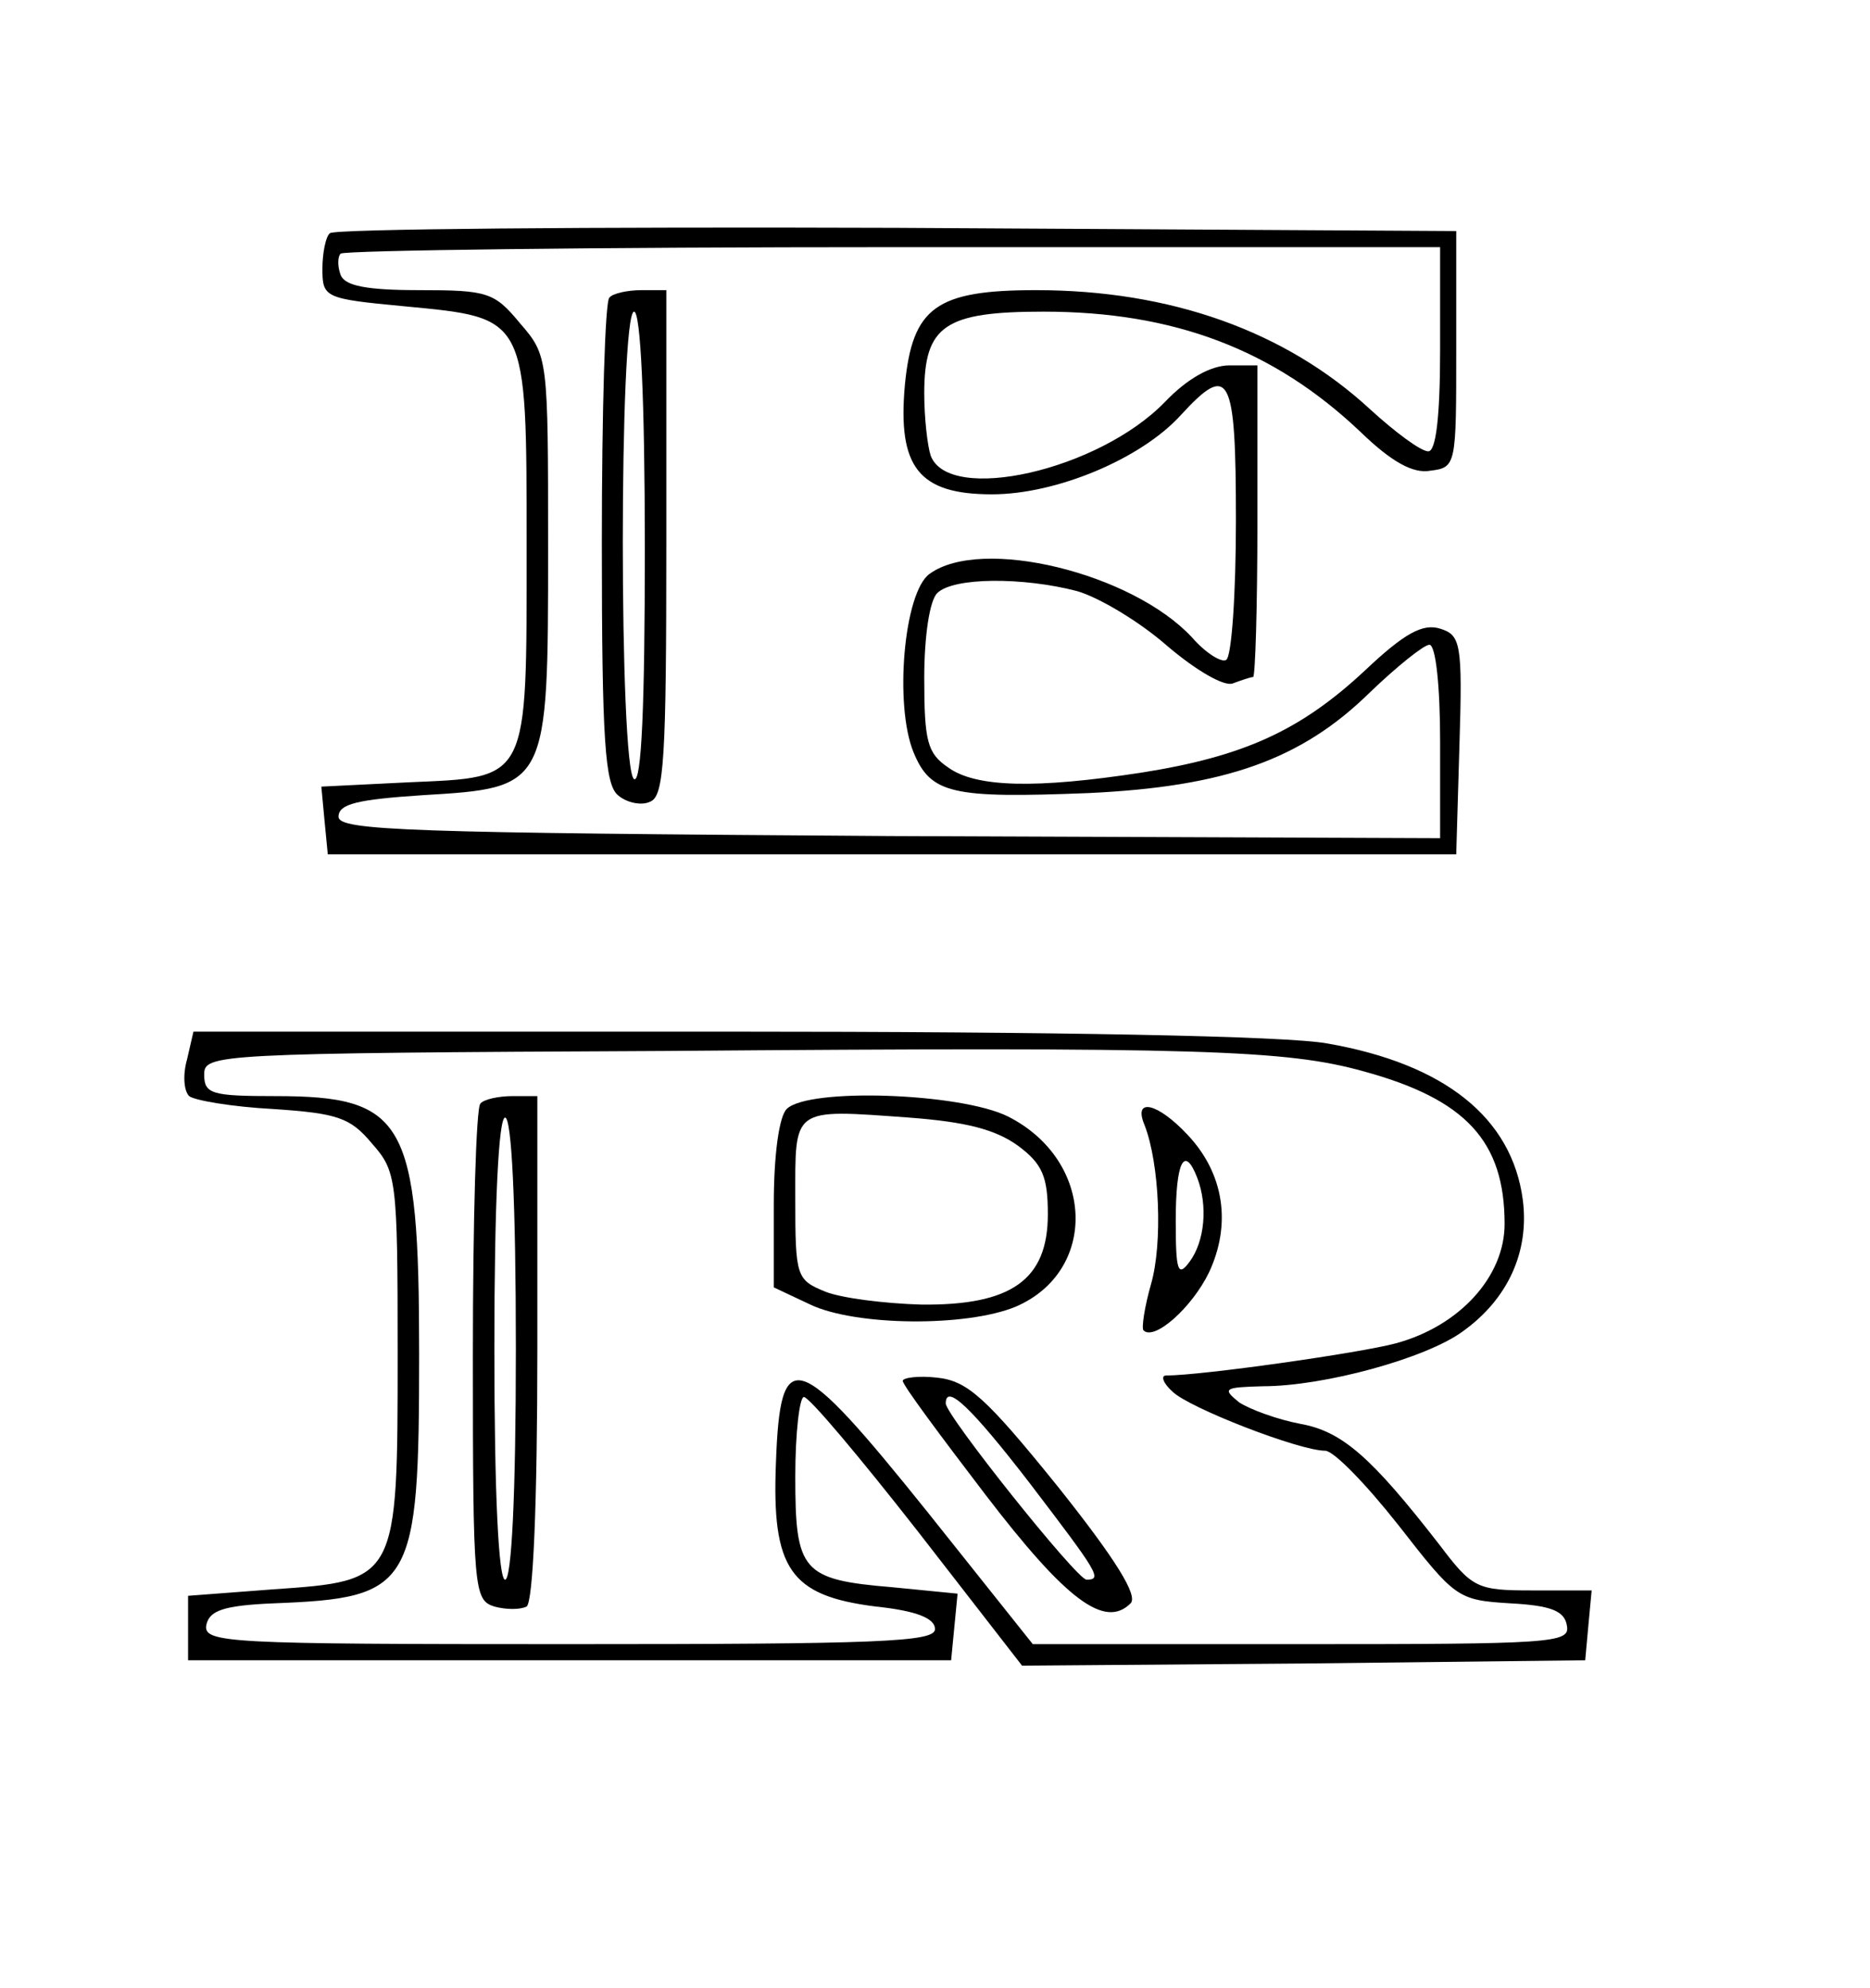 <?xml version="1.0" standalone="no"?>
<!DOCTYPE svg PUBLIC "-//W3C//DTD SVG 20010904//EN"
 "http://www.w3.org/TR/2001/REC-SVG-20010904/DTD/svg10.dtd">
<svg version="1.0" xmlns="http://www.w3.org/2000/svg"
 width="174pt" height="185pt" viewBox="0 0 174 185"
 preserveAspectRatio="xMidYMid meet">

<g transform="translate(0,185) scale(0.1,-0.1)"
fill="#000000" stroke="none">
<path d="M307 1633 c-4 -3 -7 -19 -7 -33 0 -27 2 -28 76 -35 115 -11 114 -8
114 -223 0 -221 3 -215 -110 -220 l-81 -4 3 -32 3 -31 525 0 525 0 3 102 c3
95 1 102 -18 108 -16 5 -33 -4 -70 -39 -60 -56 -113 -80 -208 -95 -98 -15
-154 -14 -180 5 -19 13 -22 24 -22 83 0 39 5 72 12 79 15 15 80 15 130 2 21
-6 59 -29 84 -51 27 -23 53 -38 61 -35 8 3 17 6 19 6 2 0 4 65 4 145 l0 145
-26 0 c-17 0 -39 -12 -60 -34 -62 -64 -201 -95 -218 -50 -3 9 -6 35 -6 58 0
63 19 76 111 76 121 0 214 -35 295 -112 29 -28 49 -39 65 -36 24 3 24 5 24
113 l0 110 -521 3 c-286 1 -524 -1 -527 -5z m1033 -108 c0 -64 -4 -95 -11 -95
-7 0 -31 18 -54 39 -79 73 -186 111 -311 111 -93 0 -115 -16 -122 -88 -7 -77
13 -102 81 -102 60 0 139 33 176 74 45 49 51 38 51 -98 0 -69 -4 -127 -9 -130
-4 -3 -19 6 -32 21 -56 60 -196 94 -244 59 -24 -17 -33 -122 -15 -166 16 -39
36 -43 163 -38 127 6 198 31 262 94 25 24 50 44 55 44 6 0 10 -39 10 -90 l0
-90 -512 2 c-448 3 -513 5 -513 18 0 12 18 16 78 20 117 7 117 7 117 230 0
177 0 179 -26 209 -24 29 -30 31 -94 31 -49 0 -69 4 -73 14 -3 8 -3 17 0 20 4
3 235 6 515 6 l508 0 0 -95z"/>
<path d="M567 1573 c-4 -3 -7 -106 -7 -228 0 -185 3 -225 15 -235 8 -7 22 -10
30 -6 13 5 15 40 15 241 l0 235 -23 0 c-13 0 -27 -3 -30 -7z m33 -234 c0 -144
-3 -218 -10 -214 -14 8 -14 435 0 435 6 0 10 -80 10 -221z"/>
<path d="M174 864 c-4 -14 -3 -29 2 -34 5 -4 40 -10 78 -12 60 -4 72 -8 92
-32 23 -26 24 -33 24 -195 0 -212 0 -212 -116 -220 l-79 -6 0 -30 0 -30 355 0
355 0 3 31 3 31 -61 6 c-84 7 -90 15 -90 103 0 41 4 74 8 74 5 0 52 -56 106
-125 l97 -125 262 2 262 3 3 33 3 32 -55 0 c-52 0 -56 2 -87 43 -63 81 -90
105 -129 112 -21 4 -46 13 -57 20 -16 13 -14 14 22 15 57 0 152 26 186 51 42
30 62 74 56 122 -10 77 -73 127 -182 146 -38 7 -251 11 -558 11 l-497 0 -6
-26z m1095 -11 c95 -26 131 -65 131 -142 0 -49 -42 -95 -101 -111 -33 -9 -181
-30 -214 -30 -5 0 -3 -7 6 -15 15 -15 118 -55 142 -55 8 0 38 -31 68 -69 53
-68 55 -70 104 -73 38 -2 51 -7 53 -21 3 -16 -14 -17 -247 -17 l-250 0 -98
123 c-122 152 -137 157 -141 46 -4 -99 13 -124 93 -134 38 -4 55 -11 55 -21 0
-12 -52 -14 -341 -14 -319 0 -340 1 -337 18 3 13 15 18 63 20 129 5 135 15
135 232 0 217 -13 240 -134 240 -59 0 -66 2 -66 20 0 19 8 20 428 22 501 4
579 1 651 -19z"/>
<path d="M447 823 c-4 -3 -7 -109 -7 -234 0 -219 1 -228 20 -234 11 -3 24 -3
30 0 6 4 10 94 10 241 l0 234 -23 0 c-13 0 -27 -3 -30 -7z m33 -228 c0 -137
-4 -215 -10 -215 -6 0 -10 78 -10 215 0 137 4 215 10 215 6 0 10 -78 10 -215z"/>
<path d="M732 818 c-7 -7 -12 -42 -12 -89 l0 -77 34 -16 c42 -20 145 -21 191
-2 77 33 74 136 -7 177 -44 22 -186 27 -206 7z m215 -34 c23 -17 28 -29 28
-64 0 -61 -34 -85 -118 -84 -34 1 -74 6 -89 12 -27 11 -28 14 -28 86 0 86 -4
84 106 76 53 -4 80 -11 101 -26z"/>
<path d="M1065 803 c14 -36 17 -110 6 -148 -6 -21 -9 -41 -7 -43 10 -10 45 21
61 54 21 45 14 92 -20 128 -28 30 -51 35 -40 9z m49 -49 c10 -26 7 -59 -7 -78
-11 -15 -13 -9 -13 38 0 55 8 71 20 40z"/>
<path d="M840 565 c0 -4 35 -51 77 -106 75 -98 111 -125 135 -101 7 7 -13 40
-68 109 -67 83 -84 98 -112 101 -17 2 -32 0 -32 -3z m118 -95 c64 -84 68 -90
53 -90 -9 0 -131 153 -131 164 0 19 24 -4 78 -74z"/>
</g>
</svg>
